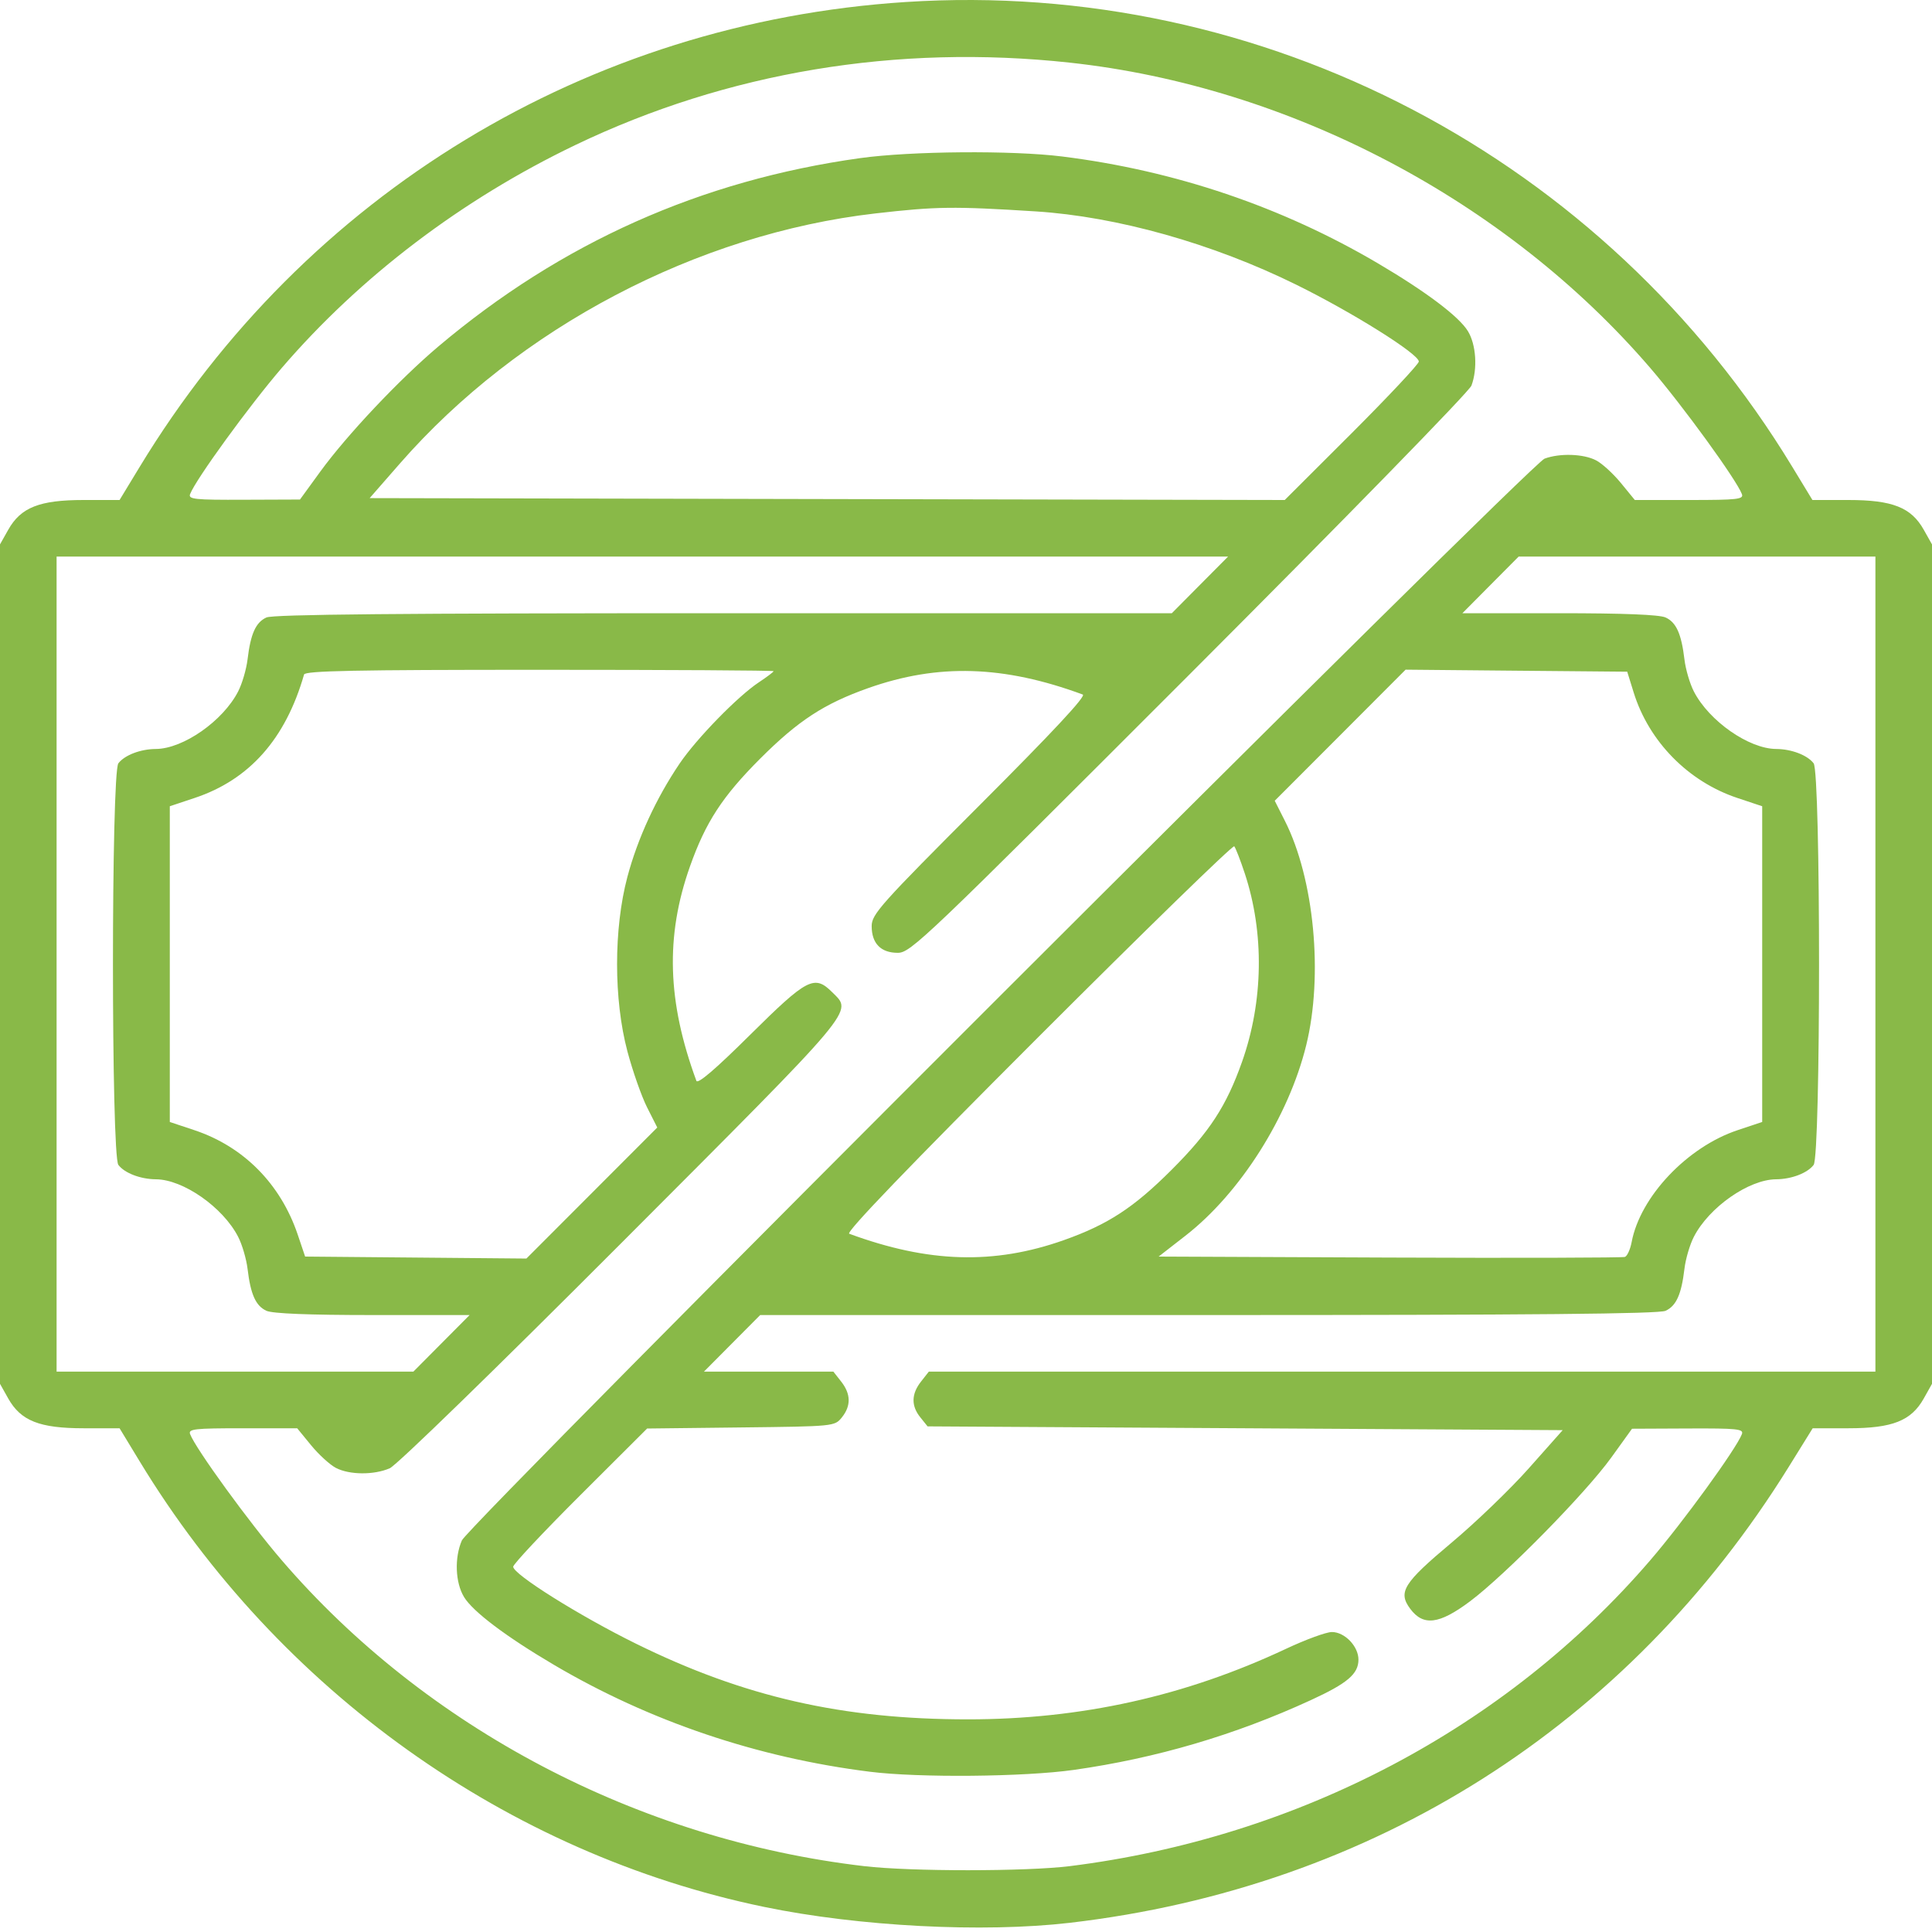 <svg width="45" height="45" viewBox="0 0 45 45" fill="none" xmlns="http://www.w3.org/2000/svg">
<path fill-rule="evenodd" clip-rule="evenodd" d="M21.094 0.047C13.679 0.527 7.113 4.513 3.252 10.877L2.785 11.646H1.948C0.922 11.646 0.485 11.818 0.192 12.339L0 12.68V22.456V32.232L0.192 32.574C0.485 33.094 0.922 33.267 1.948 33.267H2.785L3.252 34.036C6.491 39.374 11.825 43.18 17.8 44.416C20 44.871 22.895 45.021 24.917 44.786C31.98 43.963 37.918 40.198 41.662 34.168L42.221 33.267H43.055C44.078 33.267 44.516 33.094 44.808 32.574L45 32.232V22.456V12.68L44.808 12.339C44.516 11.818 44.078 11.646 43.052 11.646H42.215L41.748 10.877C37.376 3.67 29.434 -0.494 21.094 0.047ZM24.917 1.459C30.04 2.015 35.083 4.668 38.438 8.571C39.201 9.459 40.439 11.164 40.572 11.508C40.618 11.629 40.47 11.646 39.351 11.646H38.078L37.753 11.249C37.574 11.031 37.314 10.793 37.175 10.722C36.881 10.569 36.328 10.552 35.975 10.683C35.642 10.807 10.919 35.508 10.758 35.879C10.582 36.283 10.604 36.863 10.809 37.199C11.016 37.539 11.788 38.121 12.905 38.779C15.132 40.091 17.637 40.939 20.259 41.267C21.399 41.411 23.859 41.388 25.014 41.224C26.932 40.952 28.763 40.413 30.53 39.6C31.384 39.208 31.641 38.989 31.641 38.656C31.641 38.345 31.321 38.013 31.022 38.013C30.892 38.013 30.414 38.188 29.96 38.401C27.606 39.508 25.18 40.047 22.544 40.047C19.62 40.047 17.326 39.524 14.81 38.283C13.495 37.635 11.953 36.668 11.953 36.492C11.953 36.433 12.655 35.685 13.513 34.829L15.073 33.273L17.256 33.248C19.431 33.223 19.44 33.222 19.608 33.015C19.825 32.746 19.82 32.469 19.593 32.18L19.411 31.948H17.904H16.396L17.051 31.289L17.706 30.63H28.141C35.709 30.63 38.636 30.603 38.794 30.531C39.043 30.417 39.163 30.15 39.234 29.553C39.261 29.323 39.36 28.987 39.454 28.806C39.809 28.118 40.733 27.472 41.369 27.468C41.729 27.465 42.098 27.324 42.243 27.133C42.411 26.913 42.411 18 42.243 17.779C42.098 17.589 41.729 17.447 41.369 17.445C40.733 17.44 39.809 16.795 39.454 16.107C39.36 15.925 39.261 15.589 39.234 15.359C39.163 14.763 39.043 14.495 38.794 14.382C38.65 14.316 37.809 14.283 36.319 14.283H34.062L34.717 13.623L35.372 12.964H39.527H43.682V22.456V31.948H32.658H21.634L21.452 32.18C21.225 32.469 21.22 32.747 21.438 33.015L21.605 33.223L29.002 33.267L36.398 33.311L35.614 34.194C35.183 34.68 34.37 35.463 33.807 35.934C32.688 36.872 32.557 37.082 32.846 37.471C33.151 37.881 33.521 37.835 34.237 37.3C35.062 36.682 36.933 34.778 37.529 33.95L38.013 33.278L39.319 33.272C40.468 33.267 40.618 33.283 40.572 33.404C40.439 33.749 39.201 35.454 38.438 36.341C35.082 40.247 30.233 42.801 24.917 43.466C23.903 43.592 21.207 43.593 20.127 43.466C14.871 42.851 9.924 40.253 6.562 36.341C5.799 35.454 4.561 33.749 4.428 33.404C4.382 33.283 4.53 33.267 5.649 33.267H6.922L7.247 33.664C7.426 33.882 7.686 34.119 7.825 34.191C8.142 34.355 8.709 34.359 9.078 34.199C9.24 34.128 11.542 31.889 14.48 28.945C20.027 23.387 19.859 23.587 19.384 23.111C18.97 22.698 18.803 22.784 17.478 24.097C16.665 24.904 16.251 25.258 16.22 25.174C15.541 23.331 15.495 21.805 16.071 20.18C16.435 19.151 16.827 18.549 17.71 17.666C18.593 16.784 19.195 16.391 20.223 16.027C21.85 15.451 23.376 15.497 25.22 16.177C25.306 16.209 24.519 17.052 22.825 18.747C20.506 21.068 20.303 21.295 20.303 21.571C20.303 21.974 20.516 22.193 20.91 22.193C21.211 22.193 21.525 21.893 27.704 15.711C31.328 12.084 34.222 9.12 34.273 8.981C34.419 8.59 34.382 8.027 34.191 7.714C33.984 7.373 33.212 6.792 32.095 6.134C29.858 4.816 27.368 3.973 24.741 3.645C23.573 3.499 21.22 3.518 20.034 3.683C16.326 4.2 13.073 5.653 10.21 8.07C9.3 8.839 8.081 10.131 7.459 10.986L6.987 11.635L5.682 11.64C4.532 11.645 4.382 11.629 4.428 11.508C4.561 11.164 5.799 9.459 6.562 8.571C8.391 6.443 10.756 4.647 13.403 3.377C16.94 1.68 20.89 1.022 24.917 1.459ZM24.126 4.924C26.02 5.045 28.246 5.671 30.19 6.63C31.505 7.278 33.047 8.245 33.047 8.421C33.047 8.479 32.344 9.229 31.486 10.087L29.924 11.646L19.267 11.624L8.61 11.602L9.318 10.792C12.081 7.633 16.236 5.449 20.391 4.971C21.814 4.808 22.21 4.803 24.126 4.924ZM27.949 13.623L27.294 14.283H16.859C9.291 14.283 6.364 14.31 6.206 14.382C5.957 14.495 5.837 14.763 5.766 15.359C5.738 15.589 5.64 15.925 5.546 16.107C5.191 16.795 4.267 17.44 3.631 17.445C3.271 17.447 2.902 17.589 2.757 17.779C2.589 18 2.589 26.913 2.757 27.133C2.902 27.324 3.271 27.465 3.631 27.468C4.267 27.472 5.191 28.118 5.546 28.806C5.64 28.987 5.738 29.323 5.766 29.553C5.837 30.15 5.957 30.417 6.206 30.531C6.35 30.596 7.191 30.63 8.681 30.63H10.938L10.283 31.289L9.628 31.948H5.473H1.318V22.456V12.964H14.961H28.604L27.949 13.623ZM18.018 15.633C18.018 15.651 17.864 15.767 17.677 15.891C17.187 16.215 16.228 17.198 15.832 17.781C15.284 18.59 14.851 19.529 14.612 20.429C14.293 21.634 14.293 23.279 14.613 24.486C14.736 24.949 14.943 25.538 15.073 25.795L15.309 26.262L13.785 27.788L12.261 29.314L9.684 29.291L7.107 29.268L6.934 28.755C6.536 27.577 5.674 26.706 4.531 26.325L3.955 26.133V22.456V18.779L4.531 18.587C5.808 18.163 6.652 17.211 7.082 15.711C7.107 15.624 8.279 15.601 12.566 15.601C15.564 15.601 18.018 15.615 18.018 15.633ZM38.051 16.128C38.406 17.273 39.324 18.206 40.469 18.587L41.045 18.779V22.456V26.133L40.472 26.324C39.3 26.714 38.202 27.874 38.004 28.932C37.972 29.1 37.902 29.255 37.848 29.276C37.794 29.296 35.328 29.303 32.368 29.291L26.987 29.268L27.609 28.784C28.884 27.794 30.015 26.011 30.424 24.346C30.825 22.719 30.61 20.466 29.927 19.118L29.691 18.651L31.215 17.125L32.739 15.598L35.32 15.622L37.901 15.645L38.051 16.128ZM28.993 20.343C29.451 21.729 29.428 23.323 28.929 24.733C28.565 25.762 28.173 26.364 27.29 27.246C26.407 28.129 25.805 28.522 24.777 28.886C23.15 29.461 21.624 29.416 19.78 28.736C19.695 28.704 21.154 27.187 24.172 24.168C26.658 21.682 28.717 19.677 28.748 19.712C28.779 19.747 28.89 20.031 28.993 20.343Z" fill="#89B948"/>
</svg>
